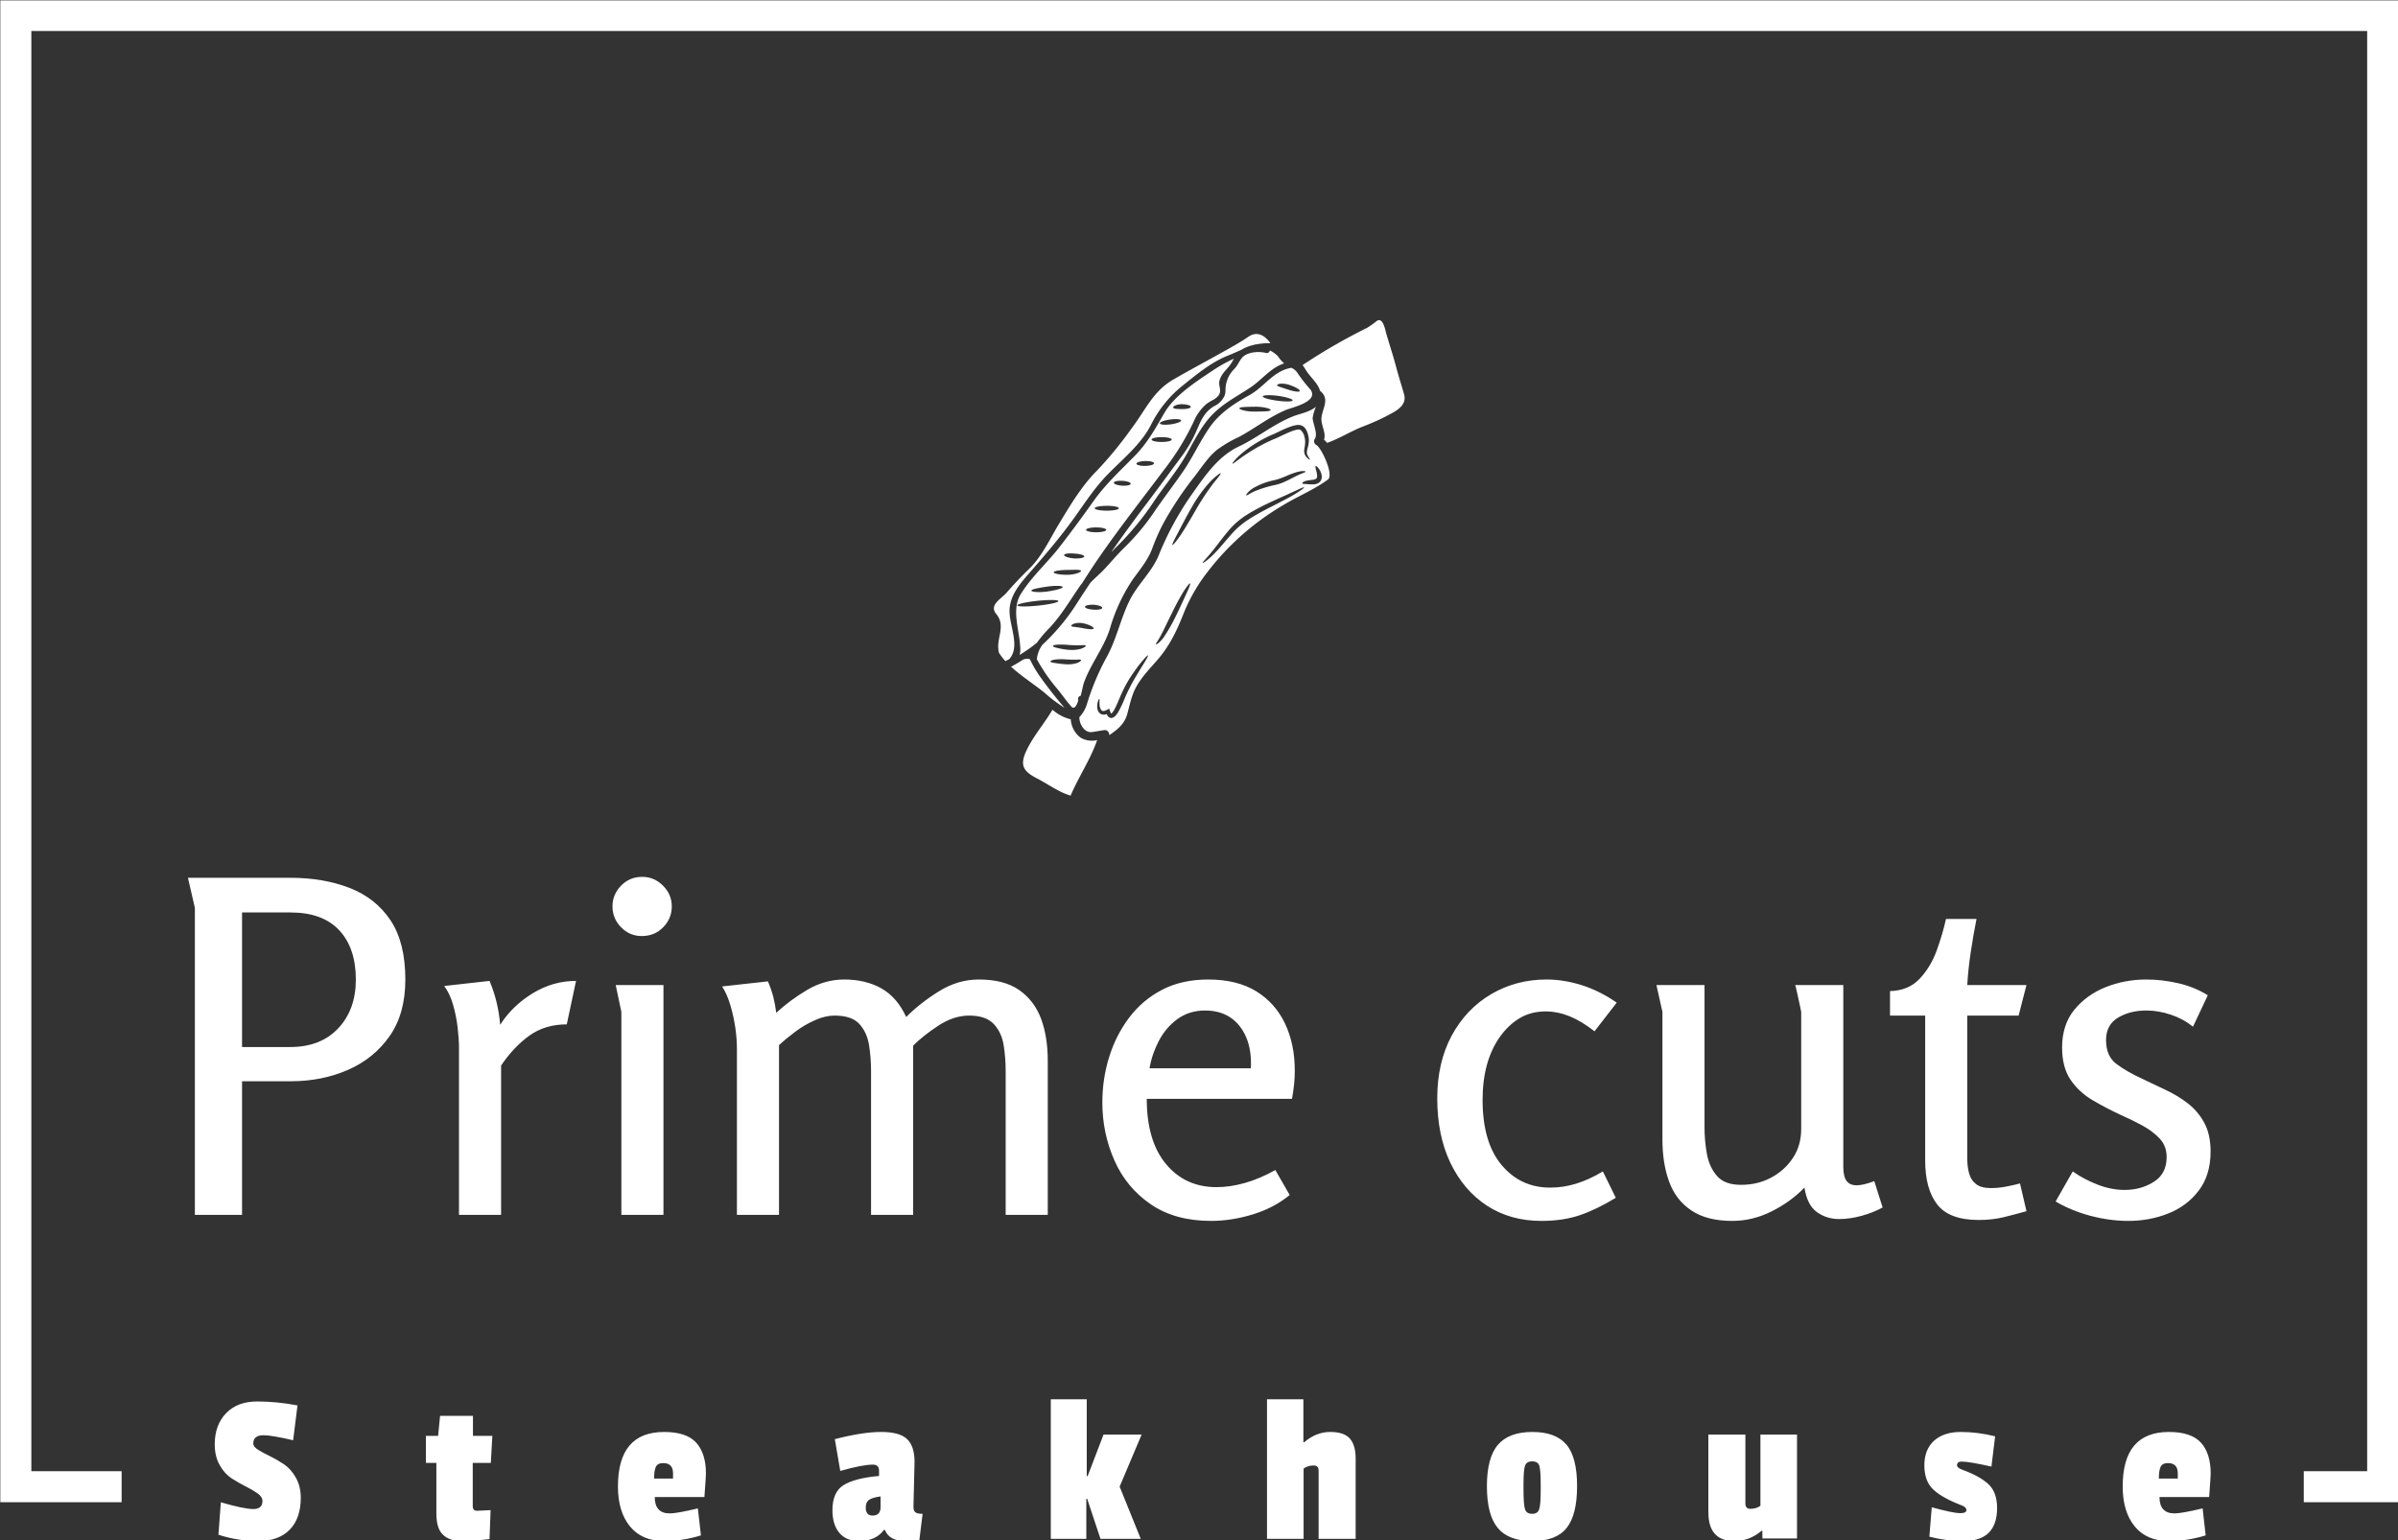 <svg xmlns="http://www.w3.org/2000/svg" version="1.1" xmlns:xlink="http://www.w3.org/1999/xlink" xmlns:svgjs="http://svgjs.dev/svgjs" width="2000" height="1285" viewBox="0 0 2000 1285"><rect x="0" y="0" width="2000" height="1285" fill="#333333" stroke="none"/><g transform="matrix(1,0,0,1,0.213,0.339)"><svg viewBox="0 0 375 241" data-background-color="#ffffff" preserveAspectRatio="xMidYMid meet" height="1285" width="2000" xmlns="http://www.w3.org/2000/svg" xmlns:xlink="http://www.w3.org/1999/xlink"><g id="tight-bounds" transform="matrix(1,0,0,1,-0.04,-0.064)"><svg viewBox="0 0 375.08 241.127" height="241.127" width="375.08"><g><svg></svg></g><g><svg viewBox="0 0 375.08 241.127" height="241.127" width="375.08"><g transform="matrix(1,0,0,1,-10.22,-6.073)"><path xmlns="http://www.w3.org/2000/svg" d="M10.22 241.127v-235.054h375.08v235.054h-14.768l0-4.855h9.913v-225.344h-365.37v225.344l14.121 0 0 4.855z" fill="#ffffff" fill-rule="nonzero" stroke="none" stroke-width="1" stroke-linecap="butt" stroke-linejoin="miter" stroke-miterlimit="10" stroke-dasharray="" stroke-dashoffset="0" font-family="none" font-weight="none" font-size="none" text-anchor="none" style="mix-blend-mode: normal" data-fill-palette-color="tertiary"></path><g><path xmlns="http://www.w3.org/2000/svg" d="M43.76 232.073c0-2.021 0.591-3.645 1.772-4.872 1.181-1.227 2.801-1.84 4.858-1.84 2.053 0 4.159 0.204 6.316 0.614v0l-0.681 5.451c-2.249-0.522-3.793-0.784-4.633-0.784v0c-1.068 0-1.601 0.432-1.602 1.295v0c0 0.341 0.257 0.67 0.77 0.988 0.509 0.318 1.127 0.652 1.854 1.001 0.727 0.354 1.454 0.775 2.18 1.261 0.727 0.491 1.347 1.19 1.86 2.099 0.509 0.909 0.763 1.953 0.764 3.134v0c0 2.158-0.579 3.827-1.738 5.008-1.158 1.181-2.798 1.772-4.92 1.772-2.126 0-4.2-0.329-6.221-0.988v0l0.375-5.076c2.43 0.704 4.122 1.056 5.076 1.056 0.954 0 1.431-0.42 1.431-1.261v0c0-0.432-0.254-0.829-0.763-1.192-0.513-0.363-1.133-0.727-1.86-1.09-0.727-0.363-1.46-0.784-2.201-1.261-0.736-0.477-1.358-1.17-1.867-2.078-0.513-0.909-0.77-1.987-0.77-3.237zM86.913 242.362l-0.171 4.531c-1.681 0.204-3.139 0.307-4.374 0.307-1.24 0-2.205-0.325-2.896-0.974-0.695-0.645-1.043-1.763-1.043-3.353v0-7.904h-1.635v-4.225h1.908l0.307-3.134h5.144v3.134h3.032l-0.238 4.225h-2.828v6.78c0 0.477 0.227 0.715 0.681 0.715v0c0.045 0 0.75-0.034 2.113-0.102zM113.916 235.003v0c-0.591 0-0.977 0.198-1.158 0.593-0.182 0.4-0.273 1.008-0.273 1.826v0h2.964v-0.818c0-1.068-0.511-1.601-1.533-1.601zM114.053 230.131v0c2.339 0 4.016 0.561 5.028 1.683 1.008 1.127 1.513 2.735 1.513 4.824v0c0 0.273-0.08 1.499-0.239 3.68v0h-7.767c0 1.703 0.784 2.555 2.35 2.555v0c0.75 0 2.215-0.261 4.395-0.783v0l0.477 4.224c-1.908 0.591-3.816 0.886-5.723 0.886v0c-2.339 0-4.134-0.768-5.383-2.303-1.249-1.531-1.874-3.614-1.874-6.248v0c0-5.678 2.408-8.517 7.223-8.518zM153.226 234.799v0l-0.17 7.052c0 0.432 0.107 0.72 0.32 0.865 0.218 0.15 0.588 0.225 1.11 0.225v0l-0.511 4.123c-1.317 0.091-2.044 0.136-2.18 0.136v0c-1.681 0-2.748-0.579-3.203-1.738v0h-0.17c-0.84 1.158-2.135 1.738-3.884 1.738v0c-1.34 0-2.369-0.432-3.087-1.295-0.713-0.863-1.07-2.044-1.069-3.543v0c0-1.885 0.584-3.191 1.751-3.918 1.172-0.727 3.019-1.204 5.54-1.431v0-0.818c0-0.636-0.318-0.954-0.954-0.953v0c-1.09 0-2.794 0.329-5.111 0.988v0l-0.852-4.975c2.907-0.75 5.326-1.124 7.257-1.124 1.931 0 3.282 0.375 4.055 1.124 0.772 0.75 1.158 1.931 1.158 3.544zM146.65 243.214v0c0.84 0 1.261-0.443 1.261-1.329v0-1.669c-0.84 0.114-1.438 0.291-1.792 0.531-0.35 0.236-0.525 0.638-0.525 1.206v0c0 0.84 0.352 1.261 1.056 1.261zM185.306 238.683l3.305 8.176h-6.303l-2.078-6.269h-0.137v6.269h-5.553v-21.838h5.621v12.026h0.137l2.487-6.507h5.962zM214.047 231.732h0.136c1.249-1.068 2.601-1.601 4.055-1.601 1.454 0 2.483 0.345 3.086 1.036 0.6 0.695 0.899 1.735 0.9 3.121v0 12.571h-5.792v-10.629c0-0.568-0.25-0.852-0.75-0.852v0c-0.636 0-1.17 0.159-1.601 0.477v0 11.004h-5.724v-21.838h5.69zM242.754 238.628c0-2.985 0.575-5.147 1.724-6.487 1.145-1.34 2.939-2.01 5.383-2.01 2.439 0 4.216 0.659 5.329 1.976 1.113 1.317 1.669 3.48 1.669 6.487 0 3.012-0.545 5.199-1.635 6.562-1.09 1.363-2.873 2.044-5.349 2.044-2.476 0-4.281-0.681-5.417-2.044-1.136-1.363-1.703-3.539-1.704-6.528zM250.951 235.412c-0.15-0.454-0.52-0.681-1.11-0.682-0.591 0-0.965 0.227-1.125 0.682-0.159 0.454-0.238 1.408-0.238 2.862v0 0.817c0 1.613 0.08 2.657 0.238 3.135 0.159 0.477 0.529 0.715 1.111 0.715 0.577 0 0.945-0.238 1.104-0.715 0.159-0.477 0.238-1.454 0.238-2.93v0-0.988c0-1.476-0.073-2.442-0.218-2.896zM281.451 247.2v0c-2.703 0-4.054-1.499-4.055-4.497v0-12.163h5.792v10.766c0 0.568 0.25 0.852 0.75 0.852v0c0.636 0 1.17-0.159 1.601-0.477v0-11.141h5.724v16.251h-5.417v-1.192h-0.137c-1.249 1.068-2.669 1.601-4.258 1.601zM311.18 235.357c0-1.644 0.504-2.928 1.512-3.849 1.013-0.918 2.405-1.376 4.177-1.377 1.772 0 3.566 0.227 5.383 0.681v0l-0.579 4.736c-2.317-0.522-3.873-0.784-4.667-0.783v0c-0.477 0-0.715 0.193-0.716 0.579v0c0 0.25 0.261 0.477 0.784 0.681v0c1.817 0.659 3.184 1.408 4.102 2.249 0.922 0.84 1.383 2.101 1.383 3.781 0 1.681-0.432 2.957-1.295 3.83-0.863 0.877-2.187 1.315-3.972 1.315-1.781 0-3.557-0.227-5.329-0.681v0l0.375-4.6c2.271 0.613 3.741 0.92 4.409 0.92 0.672 0 1.008-0.159 1.008-0.477 0-0.318-0.25-0.568-0.749-0.749v0c-2.021-0.772-3.498-1.597-4.429-2.474-0.931-0.872-1.397-2.133-1.397-3.782zM349.29 235.003v0c-0.591 0-0.977 0.198-1.158 0.593-0.182 0.4-0.273 1.008-0.273 1.826v0h2.964v-0.818c0-1.068-0.511-1.601-1.533-1.601zM349.426 230.131v0c2.339 0 4.016 0.561 5.029 1.683 1.008 1.127 1.513 2.735 1.513 4.824v0c0 0.273-0.08 1.499-0.239 3.68v0h-7.768c0 1.703 0.784 2.555 2.351 2.555v0c0.75 0 2.215-0.261 4.395-0.783v0l0.477 4.224c-1.908 0.591-3.816 0.886-5.724 0.886v0c-2.339 0-4.134-0.768-5.383-2.303-1.249-1.531-1.874-3.614-1.873-6.248v0c0-5.678 2.408-8.517 7.222-8.518z" fill="#ffffff" fill-rule="nonzero" stroke="none" stroke-width="1" stroke-linecap="butt" stroke-linejoin="miter" stroke-miterlimit="10" stroke-dasharray="" stroke-dashoffset="0" font-family="none" font-weight="none" font-size="none" text-anchor="none" style="mix-blend-mode: normal" data-fill-palette-color="secondary"></path></g></g><g transform="matrix(1,0,0,1,29.332,50.094)"><svg viewBox="0 0 316.416 140.94" height="140.94" width="316.416"><g><svg viewBox="0 0 316.416 140.94" height="140.94" width="316.416"><g><svg viewBox="0 0 316.416 140.94" height="140.94" width="316.416"><g transform="matrix(1,0,0,1,0,87.107)"><svg viewBox="0 0 316.416 53.833" height="53.833" width="316.416"><g id="textblocktransform"><svg viewBox="0 0 316.416 53.833" height="53.833" width="316.416" id="textblock"><g><svg viewBox="0 0 316.416 53.833" height="53.833" width="316.416"><g transform="matrix(1,0,0,1,0,0)"><svg width="316.416" viewBox="3.35 -36.55 218.63 37.2" height="53.833" data-palette-color="#000000"><path d="M4.1-33.2L3.35-36.45 14.4-36.45Q18-36.45 20.83-35.35 23.65-34.25 25.25-31.85 26.85-29.45 26.85-25.45L26.85-25.45Q26.85-21.75 25.15-19.33 23.45-16.9 20.65-15.68 17.85-14.45 14.45-14.45L14.45-14.45 9.2-14.45 9.2 0 4.1 0 4.1-33.2ZM14.45-32.7L9.2-32.7 9.2-18.15 14.4-18.15Q17.7-18.15 19.6-20.18 21.5-22.2 21.5-25.45L21.5-25.45Q21.5-28.85 19.7-30.78 17.9-32.7 14.45-32.7L14.45-32.7ZM31.05-24.75L35.95-25.3Q36.9-23.05 37.1-20.55L37.1-20.55Q38.4-22.6 40.6-23.95 42.8-25.3 45.3-25.3L45.3-25.3 44.3-20.6Q41.95-20.6 40.25-19.38 38.55-18.15 37.2-16.15L37.2-16.15 37.2 0 32.65 0 32.65-18.05Q32.65-19 32.5-20.28 32.35-21.55 32-22.75 31.65-23.95 31.05-24.75L31.05-24.75ZM55.65-33.35L55.65-33.35Q55.65-32.05 54.72-31.1 53.8-30.15 52.4-30.15L52.4-30.15Q51.09-30.15 50.17-31.1 49.24-32.05 49.24-33.35L49.24-33.35Q49.24-34.65 50.17-35.6 51.09-36.55 52.45-36.55L52.45-36.55Q53.75-36.55 54.7-35.6 55.65-34.65 55.65-33.35ZM49.59-24.85L54.75-24.85 54.75 0 50.2 0 50.2-21.95 49.59-24.85ZM61.09-24.7L66.04-25.25Q66.39-24.45 66.62-23.58 66.84-22.7 66.94-21.85L66.94-21.85Q68.39-23.2 70.29-24.33 72.19-25.45 74.29-25.45L74.29-25.45Q76.59-25.45 78.29-24.5 79.99-23.55 80.99-21.4L80.99-21.4Q82.54-22.95 84.57-24.2 86.59-25.45 88.84-25.45L88.84-25.45Q91.59-25.45 93.22-24.3 94.84-23.15 95.57-21.2 96.29-19.25 96.29-16.65L96.29-16.65 96.29 0 91.74 0 91.74-15.55Q91.74-17 91.52-18.38 91.29-19.75 90.44-20.65 89.59-21.55 87.79-21.55L87.79-21.55Q86.14-21.55 84.49-20.48 82.84-19.4 81.74-18.3L81.74-18.3 81.74 0 77.19 0 77.19-15.55Q77.19-17 76.97-18.38 76.74-19.75 75.92-20.65 75.09-21.55 73.24-21.55L73.24-21.55Q72.24-21.55 71.12-21.05 69.99-20.55 68.99-19.8 67.99-19.05 67.24-18.35L67.24-18.35 67.24 0 62.69 0 62.69-18Q62.69-19 62.52-20.23 62.34-21.45 61.99-22.65 61.64-23.85 61.09-24.7L61.09-24.7ZM113.64-25.45L113.64-25.45Q116.74-25.45 118.82-24.18 120.89-22.9 121.94-20.68 122.99-18.45 122.99-15.6L122.99-15.6Q122.99-14.9 122.92-14.15 122.84-13.4 122.69-12.55L122.69-12.55 106.99-12.55Q106.99-8 109.07-5.5 111.14-3 114.54-3L114.54-3Q115.99-3 117.59-3.45 119.19-3.9 120.89-4.85L120.89-4.85 122.44-2.15Q120.74-0.75 118.44-0.05 116.14 0.65 113.94 0.65L113.94 0.65Q110.04 0.65 107.42-1.15 104.79-2.95 103.49-5.9 102.19-8.85 102.19-12.15L102.19-12.15Q102.19-14.7 102.92-17.05 103.64-19.4 105.09-21.33 106.54-23.25 108.67-24.35 110.79-25.45 113.64-25.45ZM113.29-22.1L113.29-22.1Q111.59-22.1 110.32-21.18 109.04-20.25 108.29-18.8 107.54-17.35 107.29-15.85L107.29-15.85 118.24-15.85Q118.34-17.8 117.74-19.2 117.14-20.6 116.02-21.35 114.89-22.1 113.29-22.1ZM150.19-25.45L150.19-25.45Q152.09-25.45 154.04-24.83 155.99-24.2 157.79-22.95L157.79-22.95 155.39-19.85Q153.99-20.95 152.69-21.48 151.39-22 150.09-22L150.09-22Q148.54-22 147.31-21.28 146.09-20.55 145.16-19.25 144.24-17.95 143.76-16.23 143.29-14.5 143.29-12.45L143.29-12.45Q143.29-7.85 145.34-5.4 147.39-2.95 150.59-2.95L150.59-2.95Q152.04-2.95 153.41-3.38 154.79-3.8 156.29-4.7L156.29-4.7 157.69-1.85Q155.64-0.6 153.81 0.03 151.99 0.65 149.64 0.65L149.64 0.65Q146.29 0.65 143.76-1 141.24-2.65 139.81-5.63 138.39-8.6 138.39-12.6L138.39-12.6Q138.39-16.5 139.96-19.4 141.54-22.3 144.24-23.88 146.94-25.45 150.19-25.45ZM162.08-24.85L167.28-24.85 167.28-9.45Q167.28-8.05 167.53-6.63 167.78-5.2 168.61-4.23 169.43-3.25 171.23-3.25L171.23-3.25Q173.03-3.25 174.48-4.03 175.93-4.8 176.83-6.15 177.73-7.5 177.73-9.3L177.73-9.3 177.73-21.95Q177.73-22 177.58-22.68 177.43-23.35 177.28-24.05 177.13-24.75 177.08-24.85L177.08-24.85 182.28-24.85 182.28-5.2Q182.28-4.15 182.63-3.68 182.98-3.2 183.73-3.2L183.73-3.2Q184.43-3.2 185.63-3.65L185.63-3.65 186.53-0.8Q185.53-0.25 184.26 0.1 182.98 0.45 181.83 0.45L181.83 0.45Q180.48 0.45 179.43-0.3 178.38-1.05 178.08-2.95L178.08-2.95Q176.58-1.4 174.53-0.38 172.48 0.65 170.28 0.65L170.28 0.65Q167.53 0.65 165.86-0.48 164.18-1.6 163.46-3.58 162.73-5.55 162.73-8.15L162.73-8.15 162.73-21.95 162.08-24.85ZM193.38-32L196.68-32Q196.33-30.25 196.06-28.43 195.78-26.6 195.68-24.85L195.68-24.85 202.08-24.85 201.23-21.55 195.68-21.55 195.68-6.1Q195.68-5.2 195.88-4.48 196.08-3.75 196.63-3.33 197.18-2.9 198.23-2.9L198.23-2.9Q199.03-2.9 199.83-3.05 200.63-3.2 201.38-3.4L201.38-3.4 202.08-0.4Q200.83-0.05 199.61 0.25 198.38 0.55 196.93 0.55L196.93 0.55Q193.73 0.55 192.43-1.13 191.13-2.8 191.13-5.9L191.13-5.9 191.13-21.55 187.33-21.55 187.33-24.2Q189.33-24.25 190.53-25.53 191.73-26.8 192.38-28.6 193.03-30.4 193.38-32L193.38-32ZM215.03-25.45L215.03-25.45Q216.73-25.45 218.48-25.05 220.23-24.65 221.68-23.75L221.68-23.75 220.08-20.35Q219.03-21.2 217.68-21.65 216.33-22.1 215.03-22.1L215.03-22.1Q213.28-22.1 211.98-21.33 210.68-20.55 210.68-18.9L210.68-18.9Q210.68-17.15 211.83-16.3 212.98-15.45 214.63-14.7L214.63-14.7Q215.88-14.1 217.15-13.5 218.43-12.9 219.53-12.05 220.63-11.2 221.3-9.95 221.98-8.7 221.98-6.85L221.98-6.85Q221.98-4.3 220.7-2.63 219.43-0.95 217.4-0.15 215.38 0.65 213.08 0.65L213.08 0.65Q211.08 0.65 209 0.1 206.93-0.45 205.23-1.45L205.23-1.45 207.08-4.7Q208.28-3.85 209.75-3.28 211.23-2.7 212.68-2.7L212.68-2.7Q214.48-2.7 215.85-3.58 217.23-4.45 217.23-6.25L217.23-6.25Q217.23-7.45 216.48-8.25 215.73-9.05 214.58-9.68 213.43-10.3 212.18-10.85L212.18-10.85Q210.68-11.55 209.23-12.4 207.78-13.25 206.85-14.6 205.93-15.95 205.93-18.1L205.93-18.1Q205.93-20.55 207.25-22.18 208.58-23.8 210.65-24.63 212.73-25.45 215.03-25.45Z" opacity="1" transform="matrix(1,0,0,1,0,0)" fill="#ffffff" class="undefined-text-0" data-fill-palette-color="primary" id="text-0"></path></svg></g></svg></g></svg></g></svg></g><g transform="matrix(1,0,0,1,126.085,0)"><svg viewBox="0 0 64.245 74.398" height="74.398" width="64.245"><g><svg xmlns="http://www.w3.org/2000/svg" viewBox="14.5 6.372 99.62 115.363" x="0" y="0" height="74.398" width="64.245" class="icon-icon-0" data-fill-palette-color="accent" id="icon-0"><g fill="#d2d6dc" data-fill-palette-color="accent"><path d="M20.736 87.6a35.4 35.4 0 0 0 4.224-2.988 28.7 28.7 0 0 1 2.981-3.519c2.946-3.135 4.936-6.611 7.366-10.123a9.629 9.629 0 0 1 0.607-0.789c0.587-0.936 1.18-1.871 1.787-2.8C43.259 58.9 49.613 50.918 55.68 42.8a61.533 61.533 0 0 0 7.282-11.806 11.448 11.448 0 0 1 3.163-4.343 11.485 11.485 0 0 1 1.661-0.985c2.807-1.724 0.887-3.023 1.487-4.817 0.65-1.941 1.969-2.562 2.968-4.294 0.16-0.279 0.314-0.565 0.467-0.838a37.224 37.224 0 0 0-5.082 2.842c-3.973 2.66-9.258 6.025-11.737 10.27-2.206 3.784-4.07 7.254-7.17 10.417-3.505 3.582-7.143 6.926-10.061 11.038-2.674 3.771-5.4 7.464-8.232 11.123-3.009 3.888-6.856 7.268-9.432 11.478C18.627 76.737 20.84 81.9 20.91 86.2a4.656 4.656 0 0 1-0.181 1.41C20.729 87.6 20.729 87.6 20.736 87.6ZM60.113 26.768c1.215 0.021 2.137 0.307 2.144 0.635s-0.992 0.566-2.144 0.545c-1.04-0.014-2.094-0.035-2.129-0.37C57.942 27.27 58.766 26.775 60.113 26.768Zm-2.862 3.714c1.424-0.2 2.611-0.091 2.653 0.23s-1.069 0.74-2.493 0.936-2.611 0.091-2.653-0.237S55.833 30.67 57.251 30.482Zm-2.06 4.273c1.347 0 2.444 0.258 2.444 0.586s-1.1 0.587-2.444 0.587-2.444-0.259-2.444-0.587S53.836 34.755 55.191 34.755Zm-3.994 5.8c1.18-0.028 2.144 0.216 2.151 0.544s-0.943 0.608-2.123 0.636-2.143-0.224-2.15-0.545S50.017 40.578 51.2 40.557Zm-5.515 4.8c1.145 0.07 2.045 0.391 2 0.719s-0.977 0.524-2.094 0.454-2.032-0.4-2-0.719S44.544 45.283 45.682 45.36Zm-3.8 6.06c1.619 0 2.925 0.266 2.925 0.594s-1.306 0.586-2.925 0.586-2.926-0.265-2.926-0.586S40.264 51.42 41.877 51.42ZM39.3 56.657c1.355 0 2.444 0.265 2.444 0.593s-1.089 0.587-2.444 0.587-2.443-0.266-2.443-0.587S37.953 56.657 39.3 56.657ZM34.029 63.01c1.32 0.056 2.388 0.37 2.395 0.7s-1.117 0.537-2.5 0.474c-1.347-0.132-2.415-0.5-2.388-0.824S32.682 62.878 34.029 63.01Zm-1.7 3.966c1.781-0.028 3.212-0.119 3.317 0.223 0.091 0.28-1.4 0.922-3.3 0.957-1.864 0.007-3.337-0.286-3.337-0.607S30.517 66.983 32.325 66.976ZM27.32 71.039c2.08-0.307 3.839-0.237 3.868 0.084s-1.613 0.775-3.708 1.082c-2.157 0.308-3.861 0.1-3.889-0.209C23.563 71.661 25.288 71.333 27.32 71.039Zm-7.129 4.539c-0.035-0.328 2.157-0.824 4.908-1.11 2.73-0.287 4.985-0.259 5.041 0.062s-2.143 0.817-4.908 1.1C22.488 75.927 20.226 75.9 20.191 75.578Z" fill="#ffffff" data-fill-palette-color="accent"></path><path d="M81.415 13.823a0.74 0.74 0 0 1-0.9 0.51 7.92 7.92 0 0 0-3.854 0.028c-0.133 0.042-0.265 0.084-0.391 0.126-2.122 0.712-2.081 2.29-3.463 3.728a7.22 7.22 0 0 0-2.136 5.152 3.486 3.486 0 0 1-0.307 1.523A5.281 5.281 0 0 1 67.814 27.3c-2.506 1.571-3.239 3.8-4.371 6.361a31.24 31.24 0 0 1-3.6 6.039c-2.716 3.638-5.376 7.317-8.113 10.934-3 3.937-5.879 7.889-8.685 11.9l0.055 0.021c0.357-0.384 0.713-0.761 1.083-1.125a68.108 68.108 0 0 0 8.992-10.863C55.708 46.757 58.7 43.28 61 39.314c1.948-3.365 3.658-7.066 6.381-9.907 2.786-2.905 5.97-4.455 9.265-6.647 3-2 4.9-4.8 8.26-5.9a8.129 8.129 0 0 1-1.536-1.773 7.6 7.6 0 0 0-1.92-1.361C81.436 13.753 81.429 13.788 81.415 13.823Z" fill="#ffffff" data-fill-palette-color="accent"></path><path d="M35.495 107.645a6 6 0 0 1-2.346-4.419 10.587 10.587 0 0 1-4.44-2.325c-2.025 3.442-4.741 6.458-6.409 10.116-1.536 3.38-0.65 4.846 2.688 6.556 2.576 1.327 5.306 3.352 8.119 4.162 1.948-4.6 4.811-8.756 6.445-13.489A5.313 5.313 0 0 1 35.495 107.645Z" fill="#ffffff" data-fill-palette-color="accent"></path><path d="M18.306 76.52c0.2-3.623 2.737-6.444 5.027-9.069 3.644-4.175 7.205-8.344 10.452-12.84 2.618-3.637 5.041-7.435 8.168-10.661 3.645-3.756 8.03-7.24 10.522-11.925a28.458 28.458 0 0 1 7.589-9.6c3.5-2.8 7.045-5.809 11.255-7.471 1.054-0.419 2.129-0.914 3.2-1.389a9.534 9.534 0 0 1 2.918-1.159 0.251 0.251 0 0 0 0.077-0.028 3.19 3.19 0 0 1 0.768-0.147 16.064 16.064 0 0 1 3.288-0.272c-1.277-1.787-3.141-3.086-5.39-1.529-1.913 1.327-3.937 2.416-5.962 3.561C66.2 16.253 62.1 18.417 58.109 20.728c-5.02 2.9-6.751 7.324-10.095 11.744A95.266 95.266 0 0 1 39.5 42.889c-3.659 3.623-6.556 8.5-9.223 12.923-2.248 3.721-4.071 7.827-7.226 10.9-1.934 1.885-3.687 3.721-5.446 5.76-1.348 1.571-4.364 2.981-2.528 5.2 2.535 3.072-0.286 6.1 0.671 9.433a14.156 14.156 0 0 0 1.55 2c0.3-0.167 0.607-0.328 0.914-0.474C21.05 85.5 18.1 80.4 18.306 76.52Z" fill="#ffffff" data-fill-palette-color="accent"></path><path d="M31.62 100.419c-1.92-2.248-3.8-4.6-5.515-7a26.773 26.773 0 0 1-2.772-4.58c-0.189-0.433-0.887-0.377-1.732-0.119-0.928 0.608-1.906 1.194-2.932 1.746 2.507 2.3 5.634 4.3 8.071 6.263A34.713 34.713 0 0 0 31.62 100.419Z" fill="#ffffff" data-fill-palette-color="accent"></path><path d="M66.809 32.423c-2.367 3.421-4.078 7.247-6.437 10.675-2.325 3.393-4.853 6.633-7.157 10.047a54.928 54.928 0 0 1-7.149 8.483c-1.7 1.683-3.226 3.519-4.867 5.257-1.04 1.1-2.248 2.088-3.288 3.2C36.933 71.549 35.963 73.015 35 74.5a50.906 50.906 0 0 1-8.714 10.613 6.958 6.958 0 0 0-1.347 3.344 0.9 0.9 0 0 1-0.042 0.147 42.254 42.254 0 0 0 5.041 7.3c0.551 0.677 1.061 1.347 1.585 2.038a20.7 20.7 0 0 0 1.487 1.844q1.089 1.675 1.969-1.187a0.794 0.794 0 0 1 0.579-1.1c0.349-1.313 0.587-2.591 0.74-3.037 1.606-4.6 4.783-8.428 6.3-13.084a42.563 42.563 0 0 1 5.425-11.849c1.7-2.429 3.77-4.81 4.831-7.617a50.922 50.922 0 0 1 2.486-5.753 81.2 81.2 0 0 1 7.791-11.806c1.676-2.151 3.289-4.713 5.411-6.458a28.715 28.715 0 0 1 5.251-3.107c3.951-2.095 7.344-4.853 11.513-6.619 1.41-0.6 8.21-2.018 5.934-5A37.952 37.952 0 0 1 88.2 19.283a3.425 3.425 0 0 0-1.578-1.361c-0.028 0.007-0.049 0.028-0.084 0.035-4.293 0.768-6.416 4.594-10.053 6.6C72.8 26.593 69.252 28.89 66.809 32.423ZM34.671 89.562a7.354 7.354 0 0 1-2.744 0.3 24.791 24.791 0 0 1-2.6-0.3c-0.663-0.1-1.1-0.2-1.11-0.37s0.391-0.356 1.075-0.468a14.6 14.6 0 0 1 2.688-0.041c1.013 0.048 1.892 0.09 2.528 0.062s1.047-0.069 1.131 0.1C35.705 88.969 35.363 89.3 34.671 89.562Zm1.055-3.491a8.09 8.09 0 0 1-2.94 0.3 17.821 17.821 0 0 1-2.813-0.44c-0.706-0.168-1.152-0.328-1.145-0.5s0.467-0.286 1.2-0.335a23.1 23.1 0 0 1 2.828 0.1c1.075 0.062 2.018 0.083 2.709 0.055s1.145-0.069 1.208 0.1C36.836 85.485 36.452 85.8 35.726 86.071Zm0.188-5c-0.712-0.125-1.326-0.2-1.766-0.265-0.489-0.035-0.838-0.091-0.866-0.258s0.223-0.377 0.719-0.559a4.712 4.712 0 0 1 2.123-0.077c1.571 0.329 2.632 0.95 2.569 1.25C38.623 81.5 37.324 81.366 35.914 81.072Zm2.758-4.461c-1.159-0.056-2.088-0.363-2.074-0.684s0.964-0.552 2.123-0.5c1.159 0.091 2.087 0.433 2.066 0.754S39.817 76.7 38.672 76.611ZM84.061 21.783a5.916 5.916 0 0 1 2.115 0.3c1.529 0.523 2.605 1.173 2.528 1.48s-1.432 0.14-2.884-0.356c-0.726-0.224-1.375-0.44-1.808-0.594-0.475-0.153-0.824-0.279-0.81-0.446S83.509 21.838 84.061 21.783Zm-0.656 2.953c2 0.279 3.581 0.768 3.553 1.1s-1.689 0.356-3.686 0.077c-2-0.251-3.6-0.719-3.561-1.04S81.4 24.485 83.405 24.736Zm-1.774 3.449c-0.077 0.342-1.71 0.335-3.8 0.37-2.2 0.035-3.819-0.51-3.791-0.8 0.021-0.349 1.787-0.335 3.791-0.377C79.963 27.34 81.708 27.892 81.631 28.185Z" fill="#ffffff" data-fill-palette-color="accent"></path><path d="M113.985 24.345c-0.67-2.339-1.4-4.622-2.018-6.975-0.7-2.639-1.571-5.222-2.325-7.834-0.209-0.733-0.775-4.035-2.3-2.946a21.253 21.253 0 0 1-2.311 1.641A140.625 140.625 0 0 0 89.36 17.279a6.9 6.9 0 0 1 0.656 0.95c1.11 1.92 3.051 3.351 3.6 5.306a0.849 0.849 0 0 1 0.1 0.07c2.164 1.843 0.684 3.819 0.279 6.13-0.349 1.99 1.18 3.826 0.579 5.655a4.557 4.557 0 0 1 0.748 0.761c2.96-1.047 5.627-2.751 8.545-3.917a57.592 57.592 0 0 0 5.7-2.506C111.7 28.59 114.809 27.249 113.985 24.345Z" fill="#ffffff" data-fill-palette-color="accent"></path><path d="M92.683 36.654a1.039 1.039 0 0 1-0.377-1.431c0.866-1.145-0.419-3.715-0.495-5.062a10.324 10.324 0 0 1 0.81-2.793c-1.425 1.278-3.91 1.7-5.439 2.3-4.867 1.913-8.734 5.223-13.4 7.429-4.978 2.367-8.155 7.163-11.283 11.555a73.85 73.85 0 0 0-8.057 14.857c-1.683 4.036-5.188 7.08-7.094 11.01-2.234 4.6-3.176 9.6-5.746 14.069A60.425 60.425 0 0 0 37.15 99.246a7.964 7.964 0 0 1-1.913 3.442c-0.056 1.69 1.257 3.861 3.058 3.624 0.949-0.126 1.892-0.321 2.841-0.454a1.066 1.066 0 0 1 1.327 1c0.007 0.07 0.014 0.14 0.014 0.2 1.934-1.306 3.714-2.681 4.378-5.146 0.433-1.606 0.782-3.212 1.354-4.775 1.117-3.079 3.547-5.6 5.676-8.009 3.268-3.693 4.971-7.372 6.766-11.925a41.361 41.361 0 0 1 5.585-9.628 63.66 63.66 0 0 1 18.335-16.26c3.525-2.158 7.645-3.826 10.954-6.277C97.005 43.95 93.975 37.3 92.683 36.654ZM75.215 38.218a30.738 30.738 0 0 1 3.7-2.493c0.719-0.426 1.508-0.831 2.332-1.235 0.426-0.182 0.852-0.37 1.292-0.559 0.377-0.175 0.81-0.384 1.243-0.586A25.984 25.984 0 0 1 86.4 32.22a7.589 7.589 0 0 1 1.375-0.37 2.387 2.387 0 0 1 1.606 0.2 2.68 2.68 0 0 1 0.971 1.138 5.066 5.066 0 0 1 0.4 1.187 4.926 4.926 0 0 1 0.147 1.166 6.386 6.386 0 0 1-0.105 1.04c-0.111 0.656-0.328 1.2-0.37 1.627a1.752 1.752 0 0 0 0.217 1.061c0.307 0.58 0.572 0.894 0.5 0.957-0.048 0.042-0.412-0.133-0.893-0.713a2.141 2.141 0 0 1-0.489-1.34c0-0.58 0.168-1.117 0.209-1.7a5.8 5.8 0 0 0 0.015-0.921 4.678 4.678 0 0 0-0.175-0.936 2.834 2.834 0 0 0-0.97-1.62c-0.378-0.216-1.271 0.021-2.053 0.308-0.81 0.307-1.648 0.691-2.5 1.1-0.433 0.2-0.852 0.412-1.319 0.614-0.426 0.175-0.838 0.349-1.243 0.524-0.8 0.377-1.571 0.74-2.29 1.131A42.376 42.376 0 0 0 75.7 38.9c-2.053 1.348-3.2 2.423-3.324 2.29C72.276 41.094 73.2 39.81 75.215 38.218ZM90.1 43.112c0.014 0.182-0.824 0.377-2.059 0.978-0.622 0.293-1.355 0.691-2.2 1.11-0.419 0.209-0.872 0.419-1.389 0.628-0.252 0.112-0.489 0.175-0.74 0.265-0.14 0.042-0.224 0.077-0.412 0.126l-0.391 0.1a29.241 29.241 0 0 0-5.16 1.564c-1.2 0.551-1.941 1.138-2.052 0.977-0.056-0.056 0.063-0.258 0.321-0.565a5.831 5.831 0 0 1 1.326-1.138 17.188 17.188 0 0 1 5.272-1.983l0.391-0.1 0.349-0.105c0.244-0.084 0.509-0.146 0.719-0.244 0.44-0.161 0.887-0.342 1.319-0.524a23.5 23.5 0 0 1 2.346-0.893C89.144 42.875 90.093 42.966 90.1 43.112ZM50.171 90.784c-0.538 0.936-1.229 2.011-1.92 3.24a43.013 43.013 0 0 0-2.018 4.119 27.507 27.507 0 0 1-1.571 3.309 5.316 5.316 0 0 1-0.53 0.747 1.894 1.894 0 0 1-0.908 0.657 0.944 0.944 0 0 1-0.8-0.133 1.393 1.393 0 0 1-0.4-0.454c-0.056-0.112-0.1-0.209-0.139-0.314a2.074 2.074 0 0 1-0.761 0.133 1.468 1.468 0 0 1-1.194-0.622 2.094 2.094 0 0 1-0.349-0.991 3.562 3.562 0 0 1-0.007-0.817c0.111-0.97 0.439-1.431 0.516-1.389 0.105 0.035-0.021 0.544 0.042 1.4a2.379 2.379 0 0 0 0.426 1.32 0.618 0.618 0 0 0 0.552 0.216 2.283 2.283 0 0 0 0.844-0.307l0.51-0.266 0.189 0.559a2.356 2.356 0 0 0 0.244 0.552 0.225 0.225 0 0 0 0.07 0.083 1.384 1.384 0 0 0 0.321-0.314 5.743 5.743 0 0 0 0.412-0.628c0.524-0.929 0.956-2.06 1.452-3.2a33.3 33.3 0 0 1 2.157-4.2c0.768-1.236 1.544-2.276 2.179-3.17 1.354-1.7 2.255-2.7 2.381-2.6S51.337 88.976 50.171 90.784ZM61.237 72.617c-0.635 1.39-1.5 3.31-2.541 5.432A41.979 41.979 0 0 1 55.708 83.3a7.943 7.943 0 0 1-1.278 1.4c-0.356 0.265-0.586 0.356-0.635 0.307s0.07-0.279 0.314-0.635c0.216-0.342 0.537-0.852 0.893-1.515 0.706-1.313 1.585-3.247 2.647-5.341A59.035 59.035 0 0 1 60.5 72.219c0.845-1.3 1.438-2.052 1.578-1.969S61.886 71.235 61.237 72.617Zm-1.445-14.1c-1.082 1.578-1.857 2.472-1.99 2.395s0.391-1.159 1.285-2.835c0.873-1.668 2.066-4 3.526-6.528a33.477 33.477 0 0 1 4.433-6.067 15.742 15.742 0 0 1 1.711-1.522c0.433-0.328 0.691-0.482 0.747-0.419 0.118 0.133-0.65 1.033-1.823 2.486a61.314 61.314 0 0 0-4.049 6.116C62.187 54.646 60.867 56.929 59.792 58.521Zm26.133-9.034c-1.243 0.677-2.744 1.438-4.392 2.283-0.83 0.412-1.675 0.886-2.569 1.354-0.852 0.51-1.752 0.985-2.646 1.592a19.49 19.49 0 0 0-4.426 3.861c-1.222 1.368-2.277 2.681-3.247 3.721-1.934 2.137-3.421 3.079-3.512 2.974-0.126-0.132 1.187-1.326 2.877-3.511 0.872-1.09 1.85-2.451 3.065-3.9a18.627 18.627 0 0 1 4.6-4.141c0.886-0.6 1.843-1.1 2.744-1.612 0.907-0.468 1.78-0.922 2.632-1.313 1.689-0.8 3.218-1.48 4.5-2.059 2.555-1.159 4.105-1.941 4.2-1.788C89.828 47.071 88.411 48.125 85.925 49.487Zm8.05-5.621a2.483 2.483 0 0 1 0.014 0.915l-0.07 0.265c-0.042 0.1-0.1 0.2-0.146 0.3s-0.084 0.112-0.126 0.175a1.369 1.369 0 0 1-0.244 0.244 2.066 2.066 0 0 1-0.957 0.4 4.769 4.769 0 0 1-0.8 0.063c-0.482-0.007-0.887-0.042-1.215-0.07s-0.579-0.042-0.768-0.056-0.328-0.028-0.356-0.111 0.021-0.189 0.2-0.322a2.518 2.518 0 0 1 0.851-0.342c0.357-0.083 0.782-0.132 1.215-0.188a2.684 2.684 0 0 0 1.089-0.286l0.035-0.035a1.2 1.2 0 0 0 0.105-0.14 0.05 0.05 0 0 1 0.021-0.042c0.007-0.035 0.021-0.07 0.028-0.1a1.688 1.688 0 0 0 0.042-0.509 5.9 5.9 0 0 0-0.2-1.068c-0.167-0.636-0.293-1.062-0.153-1.152 0.125-0.091 0.509 0.181 0.914 0.809A3.774 3.774 0 0 1 93.975 43.866Z" fill="#ffffff" data-fill-palette-color="accent"></path></g></svg></g></svg></g><g></g></svg></g></svg></g></svg></g></svg></g><defs></defs></svg><rect width="375.08" height="241.127" fill="none" stroke="none" visibility="hidden"></rect></g></svg></g></svg>